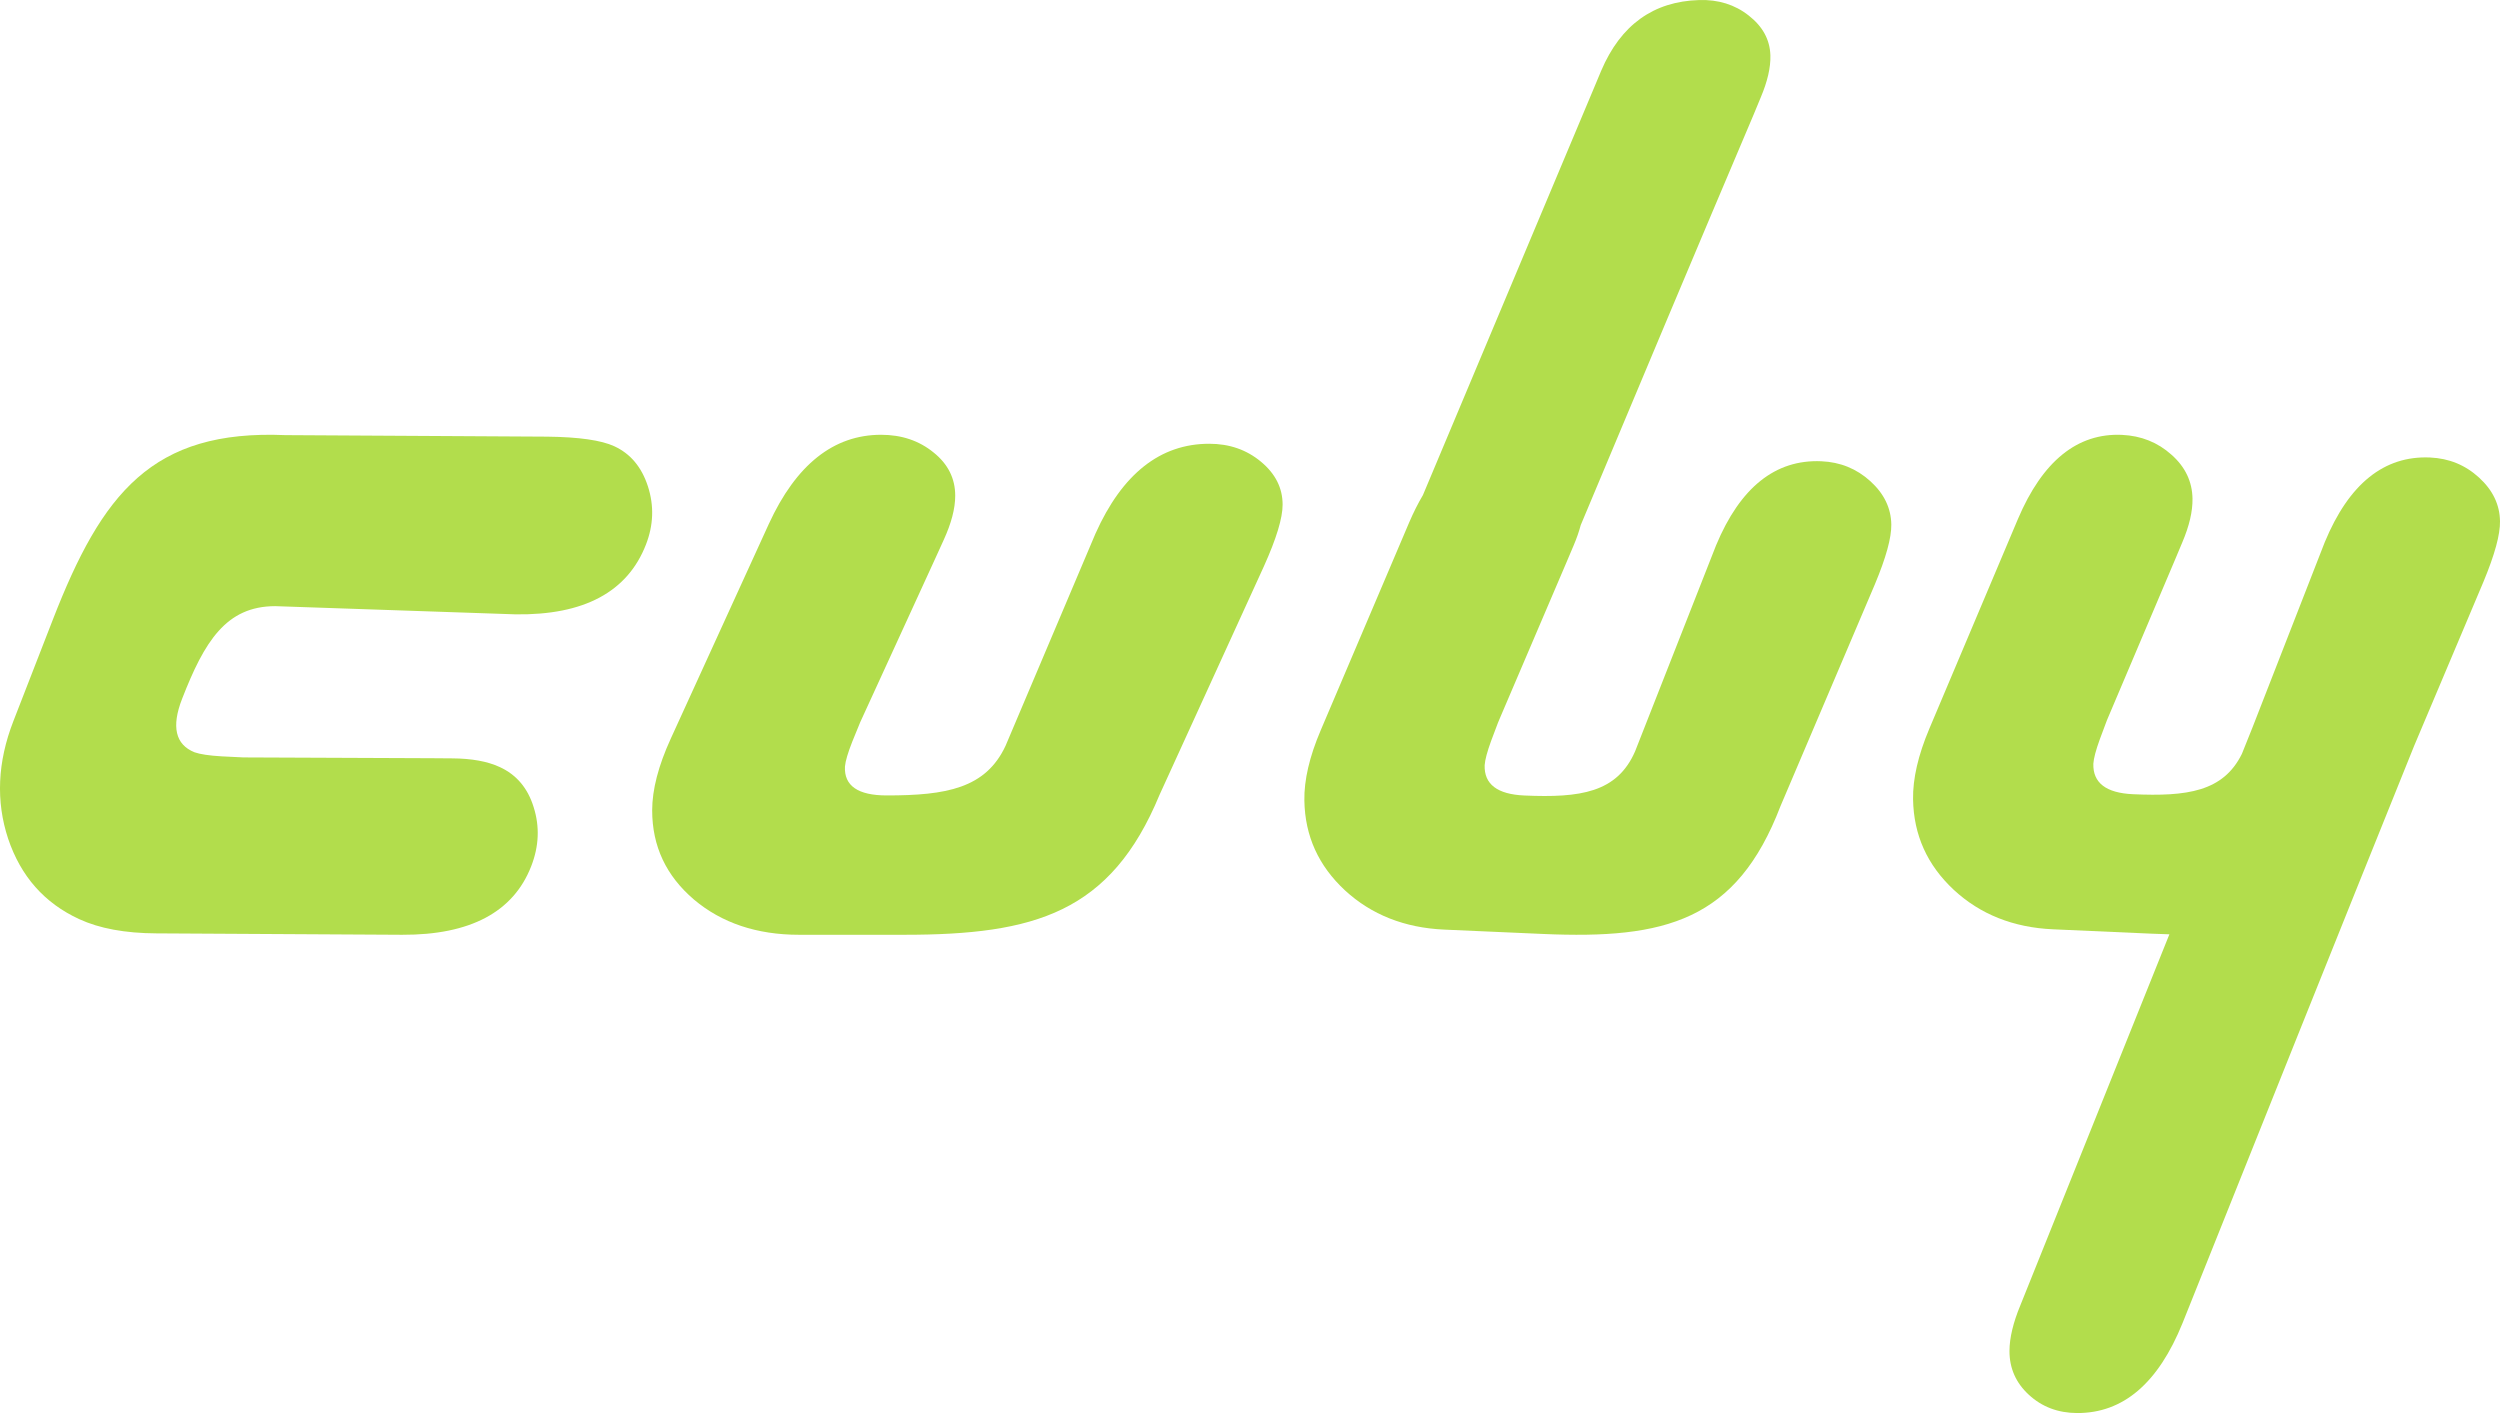 <?xml version="1.0" encoding="UTF-8"?>
<svg width="115px" height="65px" viewBox="0 0 115 65" version="1.1" xmlns="http://www.w3.org/2000/svg" xmlns:xlink="http://www.w3.org/1999/xlink">
    <!-- Generator: Sketch 52.6 (67491) - http://www.bohemiancoding.com/sketch -->
    <title>logo</title>
    <desc>Created with Sketch.</desc>
    <g id="Page-1" stroke="none" stroke-width="1" fill="none" fill-rule="evenodd">
        <g id="index" transform="translate(-455, -28)" fill="#B2DD4C">
            <g id="Header">
                <g id="logo" transform="translate(455, 28)">
                    <path d="M99.792,42.978 C99.526,42.971 99.254,42.961 98.976,42.949 L94.437,42.748 C92.615,42.667 91.086,42.058 89.871,40.93 C88.654,39.793 88.028,38.412 88.001,36.766 C87.986,35.823 88.233,34.741 88.753,33.511 L92.825,23.874 C93.958,21.207 95.559,19.914 97.606,20.004 C98.497,20.044 99.255,20.349 99.889,20.918 C100.523,21.478 100.842,22.154 100.855,22.937 C100.864,23.529 100.706,24.194 100.389,24.941 L100.063,25.719 L96.919,33.131 L96.594,33.999 C96.411,34.502 96.311,34.879 96.294,35.129 C96.267,36.01 96.878,36.478 98.119,36.534 C100.597,36.644 102.269,36.42 103.127,34.678 L103.606,33.484 L106.939,24.941 C108.051,22.253 109.672,20.952 111.783,21.045 C112.653,21.084 113.401,21.389 114.034,21.967 C114.668,22.546 114.988,23.213 115,23.976 C115.01,24.588 114.76,25.509 114.24,26.76 L111.05,34.311 C107.482,43.151 103.943,52.009 100.399,60.857 C99.28,63.627 97.666,65.009 95.546,65 C94.669,64.996 93.929,64.716 93.325,64.158 C92.732,63.612 92.432,62.938 92.436,62.137 C92.438,61.54 92.608,60.836 92.935,60.048 L93.273,59.206 L99.792,42.978" id="Fill-4"></path>
                    <path d="M81.902,37.083 C79.882,42.356 76.613,43.21 70.976,42.962 L66.436,42.762 C64.614,42.681 63.086,42.077 61.87,40.958 C60.654,39.829 60.027,38.458 60.001,36.824 C59.985,35.888 60.232,34.813 60.753,33.592 L64.825,24.026 C65.021,23.569 65.231,23.152 65.454,22.776 L73.338,4.011 L73.656,3.251 C74.554,1.143 76.06,0.064 78.164,0.002 C79.04,-0.024 79.805,0.211 80.441,0.715 C81.087,1.219 81.416,1.827 81.438,2.548 C81.454,3.108 81.303,3.749 80.994,4.481 L80.676,5.25 C78.004,11.542 75.356,17.848 72.714,24.154 C72.636,24.449 72.528,24.76 72.389,25.086 L72.062,25.858 L68.993,33.04 L68.904,33.253 L68.593,34.077 C68.411,34.576 68.311,34.951 68.294,35.199 C68.266,36.074 68.877,36.538 70.119,36.593 C72.685,36.706 74.388,36.465 75.215,34.56 L78.939,25.086 C80.05,22.417 81.672,21.125 83.783,21.218 C84.652,21.256 85.4,21.559 86.034,22.133 C86.668,22.708 86.987,23.37 87,24.127 C87.009,24.735 86.759,25.65 86.239,26.891 L81.902,37.083" id="Fill-3"></path>
                    <path d="M53.34,36.559 C51.096,41.989 47.595,43 41.591,43 L36.755,43 C34.815,43 33.197,42.456 31.92,41.378 C30.644,40.289 30,38.928 30,37.275 C30,36.328 30.282,35.229 30.859,33.969 L35.366,24.102 C36.62,21.37 38.349,20 40.529,20 C41.478,20 42.28,20.272 42.947,20.816 C43.613,21.35 43.94,22.016 43.94,22.802 C43.94,23.397 43.76,24.072 43.41,24.838 L43.048,25.634 L39.569,33.224 L39.207,34.11 C39.004,34.624 38.89,35.008 38.868,35.259 C38.823,36.146 39.467,36.59 40.789,36.59 C43.523,36.59 45.342,36.269 46.257,34.304 L50.392,24.545 C51.623,21.794 53.374,20.413 55.623,20.413 C56.549,20.413 57.341,20.686 58.006,21.24 C58.671,21.793 59,22.449 59,23.215 C59,23.83 58.718,24.767 58.141,26.047 L53.34,36.559" id="Fill-1"></path>
                    <path d="M13.127,20.016 C6.995,19.753 4.693,22.686 2.433,28.497 L0.614,33.176 C-0.116,35.054 -0.195,36.864 0.375,38.583 C0.956,40.307 2.038,41.541 3.648,42.282 C4.572,42.708 5.748,42.928 7.191,42.935 L18.499,43 C21.63,43.012 23.616,41.954 24.436,39.845 C24.794,38.925 24.83,38.027 24.551,37.139 C24.281,36.253 23.757,35.638 22.991,35.285 C22.412,35.018 21.686,34.891 20.808,34.885 L19.896,34.878 L11.195,34.841 L10.195,34.792 C9.618,34.758 9.203,34.696 8.948,34.605 C8.068,34.251 7.878,33.428 8.375,32.149 C9.404,29.504 10.4,27.887 12.659,27.883 L23.72,28.26 C26.864,28.303 28.867,27.228 29.713,25.052 C30.061,24.156 30.093,23.267 29.805,22.375 C29.516,21.483 29.001,20.87 28.255,20.526 C27.656,20.251 26.637,20.103 25.173,20.086 L13.127,20.016" id="Fill-2"></path>
                </g>
            </g>
        </g>
    </g>
</svg>